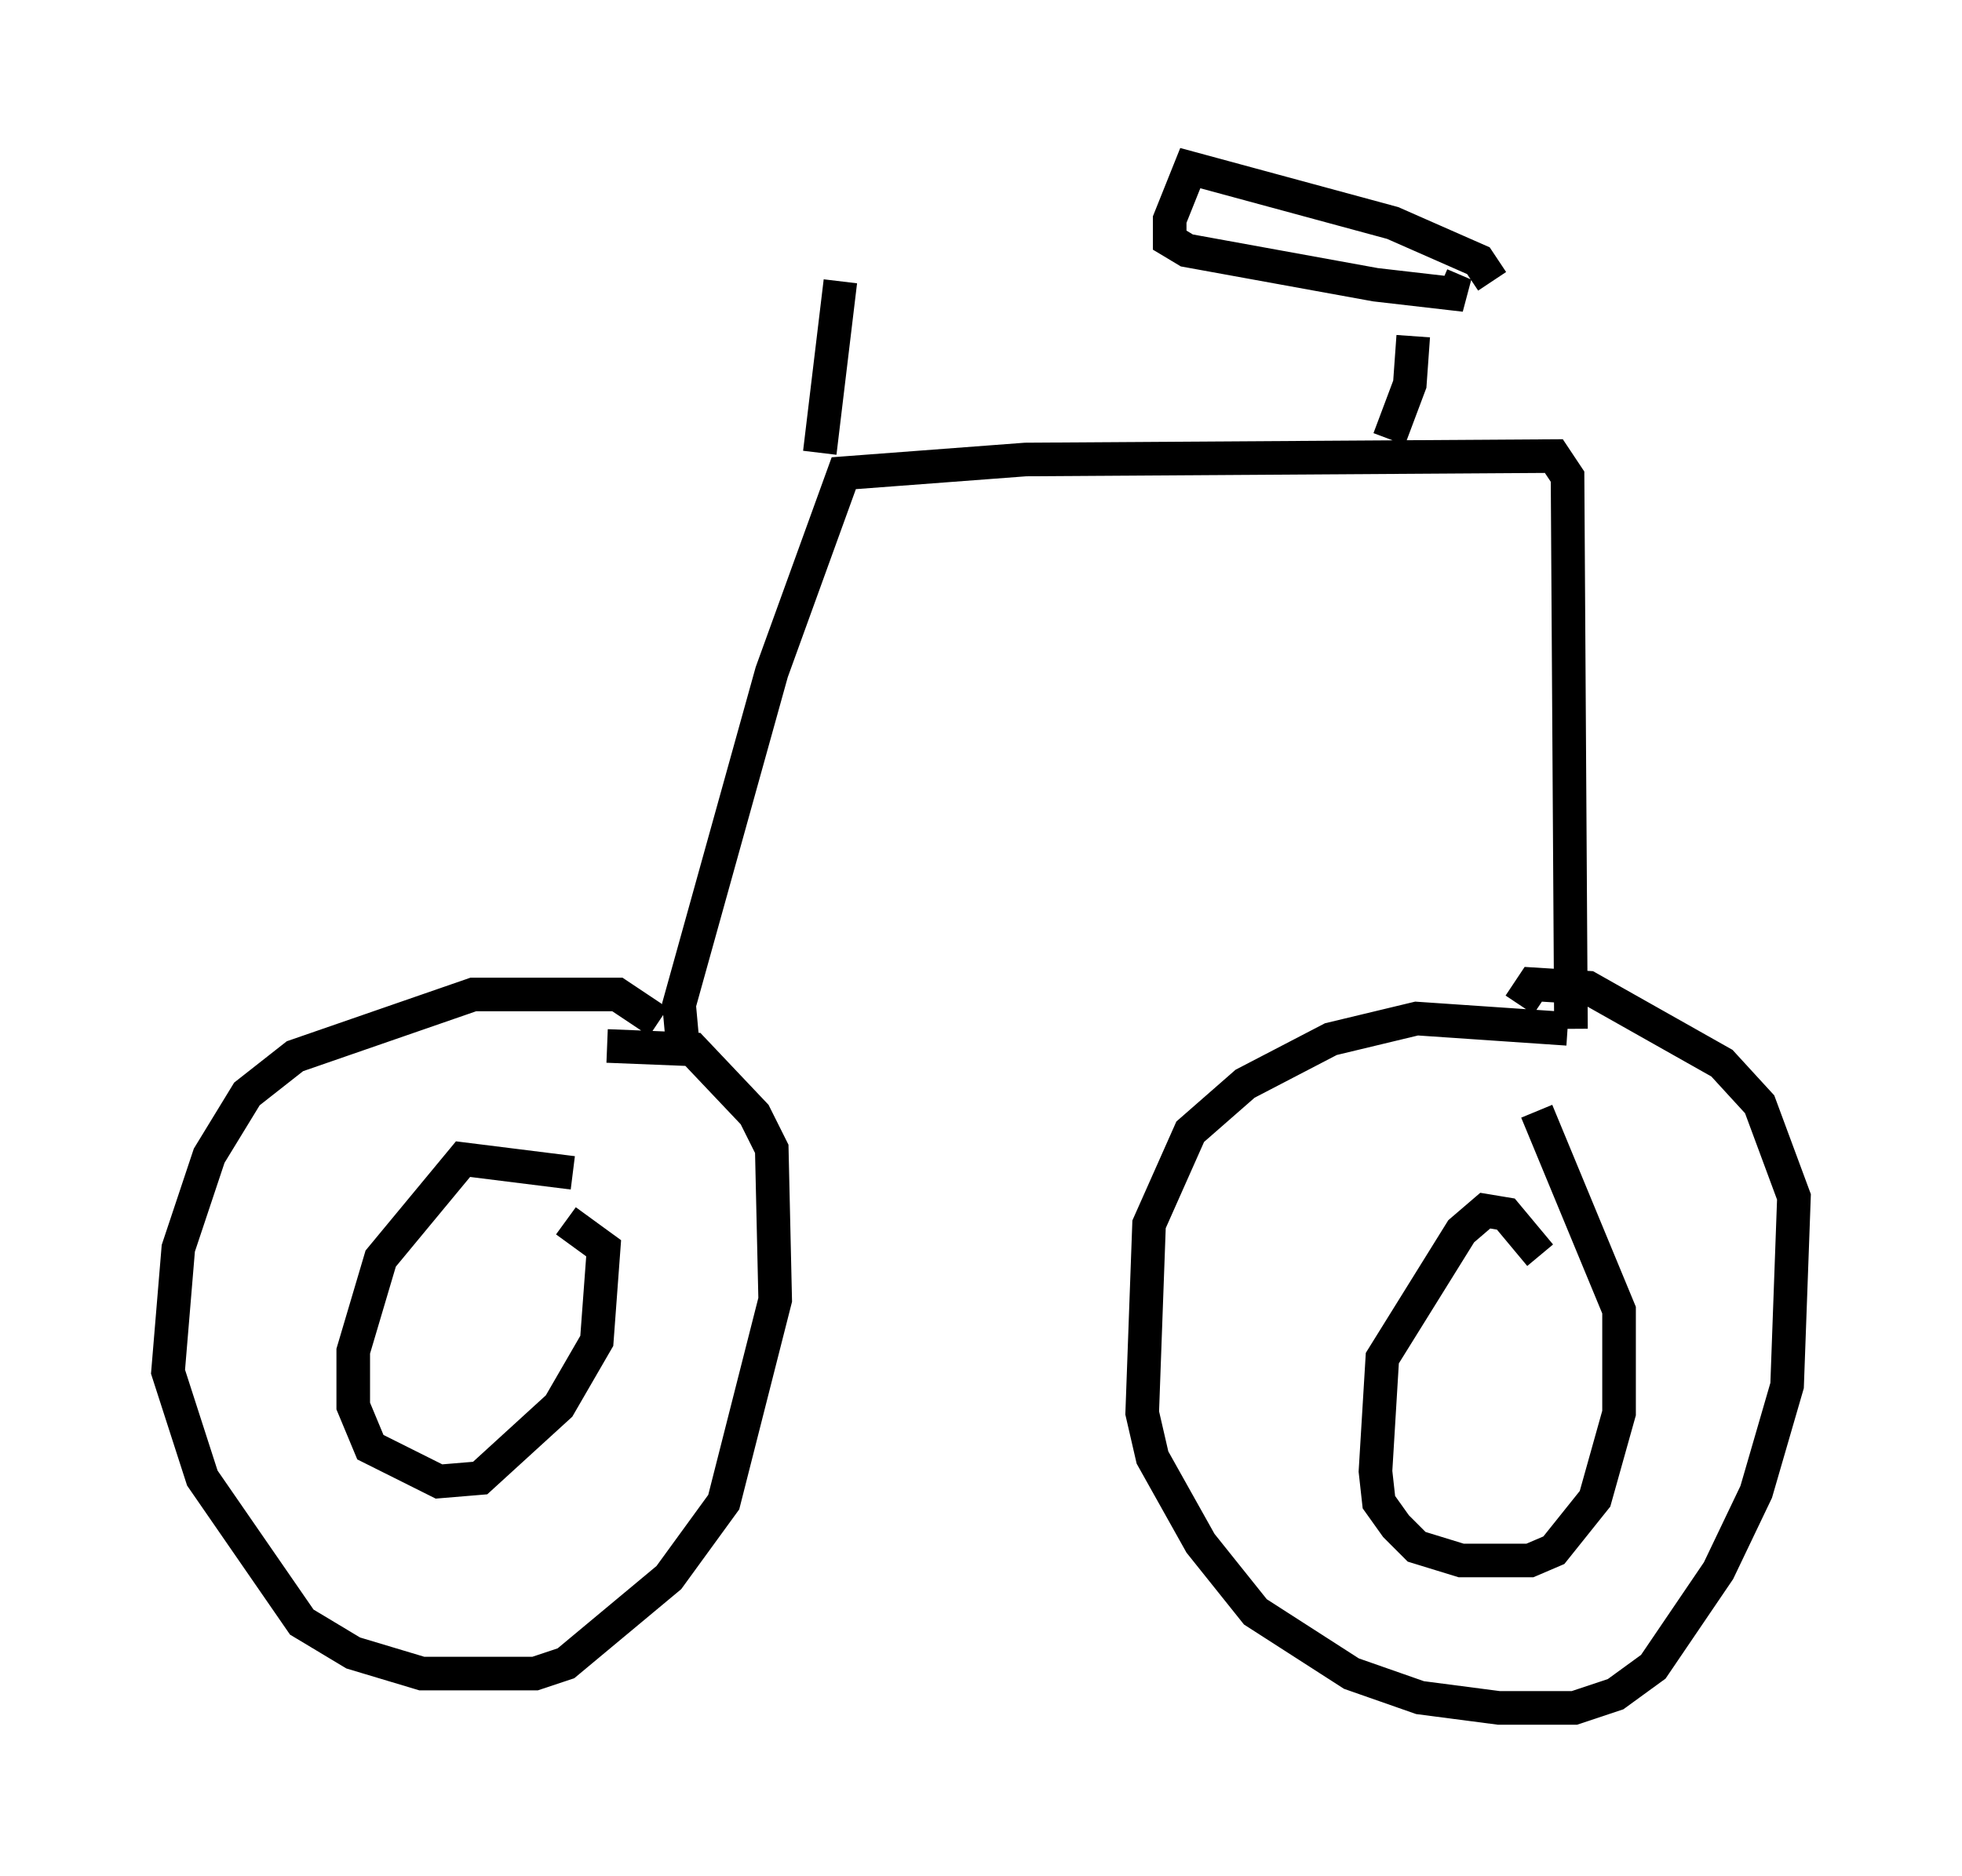 <?xml version="1.0" encoding="utf-8" ?>
<svg baseProfile="full" height="55.836" version="1.1" width="58.388" xmlns="http://www.w3.org/2000/svg" xmlns:ev="http://www.w3.org/2001/xml-events" xmlns:xlink="http://www.w3.org/1999/xlink"><defs /><rect fill="white" height="55.836" width="58.388" x="0" y="0" /><path d="M19.904, 32.767 m-0.306, -2.348 l-1.225, -0.817 -4.288, 0.0 l-5.308, 1.838 -1.429, 1.123 l-1.123, 1.838 -0.919, 2.756 l-0.306, 3.675 1.021, 3.165 l2.96, 4.288 1.531, 0.919 l2.042, 0.613 3.369, 0.0 l0.919, -0.306 3.063, -2.552 l1.633, -2.246 1.531, -6.023 l-0.102, -4.492 -0.51, -1.021 l-1.838, -1.94 -2.552, -0.102 m-1.021, 3.777 l-3.267, -0.408 -2.45, 2.96 l-0.817, 2.756 0.0, 1.633 l0.51, 1.225 2.042, 1.021 l1.225, -0.102 2.348, -2.144 l1.123, -1.94 0.204, -2.756 l-1.123, -0.817 m3.471, -5.308 l-0.102, -1.123 2.756, -9.902 l2.144, -5.921 5.41, -0.408 l15.721, -0.102 0.408, 0.613 l0.102, 16.436 m-0.102, 0.0 l-4.492, -0.306 -2.552, 0.613 l-2.552, 1.327 -1.633, 1.429 l-1.225, 2.756 -0.204, 5.615 l0.306, 1.327 1.429, 2.552 l1.633, 2.042 2.858, 1.838 l2.042, 0.715 2.348, 0.306 l2.246, 0.0 1.225, -0.408 l1.123, -0.817 1.94, -2.858 l1.123, -2.348 0.919, -3.165 l0.204, -5.615 -1.021, -2.756 l-1.123, -1.225 -3.981, -2.246 l-1.633, -0.102 -0.408, 0.613 m0.613, 7.452 l-1.021, -1.225 -0.613, -0.102 l-0.715, 0.613 -2.348, 3.777 l-0.204, 3.369 0.102, 0.919 l0.51, 0.715 0.613, 0.613 l1.327, 0.408 2.042, 0.0 l0.715, -0.306 1.225, -1.531 l0.715, -2.552 0.0, -3.063 l-2.45, -5.921 m-4.39, -20.009 l0.613, -1.633 0.102, -1.429 m2.348, -1.633 l-0.408, -0.613 -2.552, -1.123 l-6.023, -1.633 -0.613, 1.531 l0.0, 0.613 0.51, 0.306 l5.615, 1.021 2.654, 0.306 l-0.715, -0.306 m-18.477, 5.002 l0.613, -5.104 " fill="none" stroke="black" stroke-width="1" /></svg>
